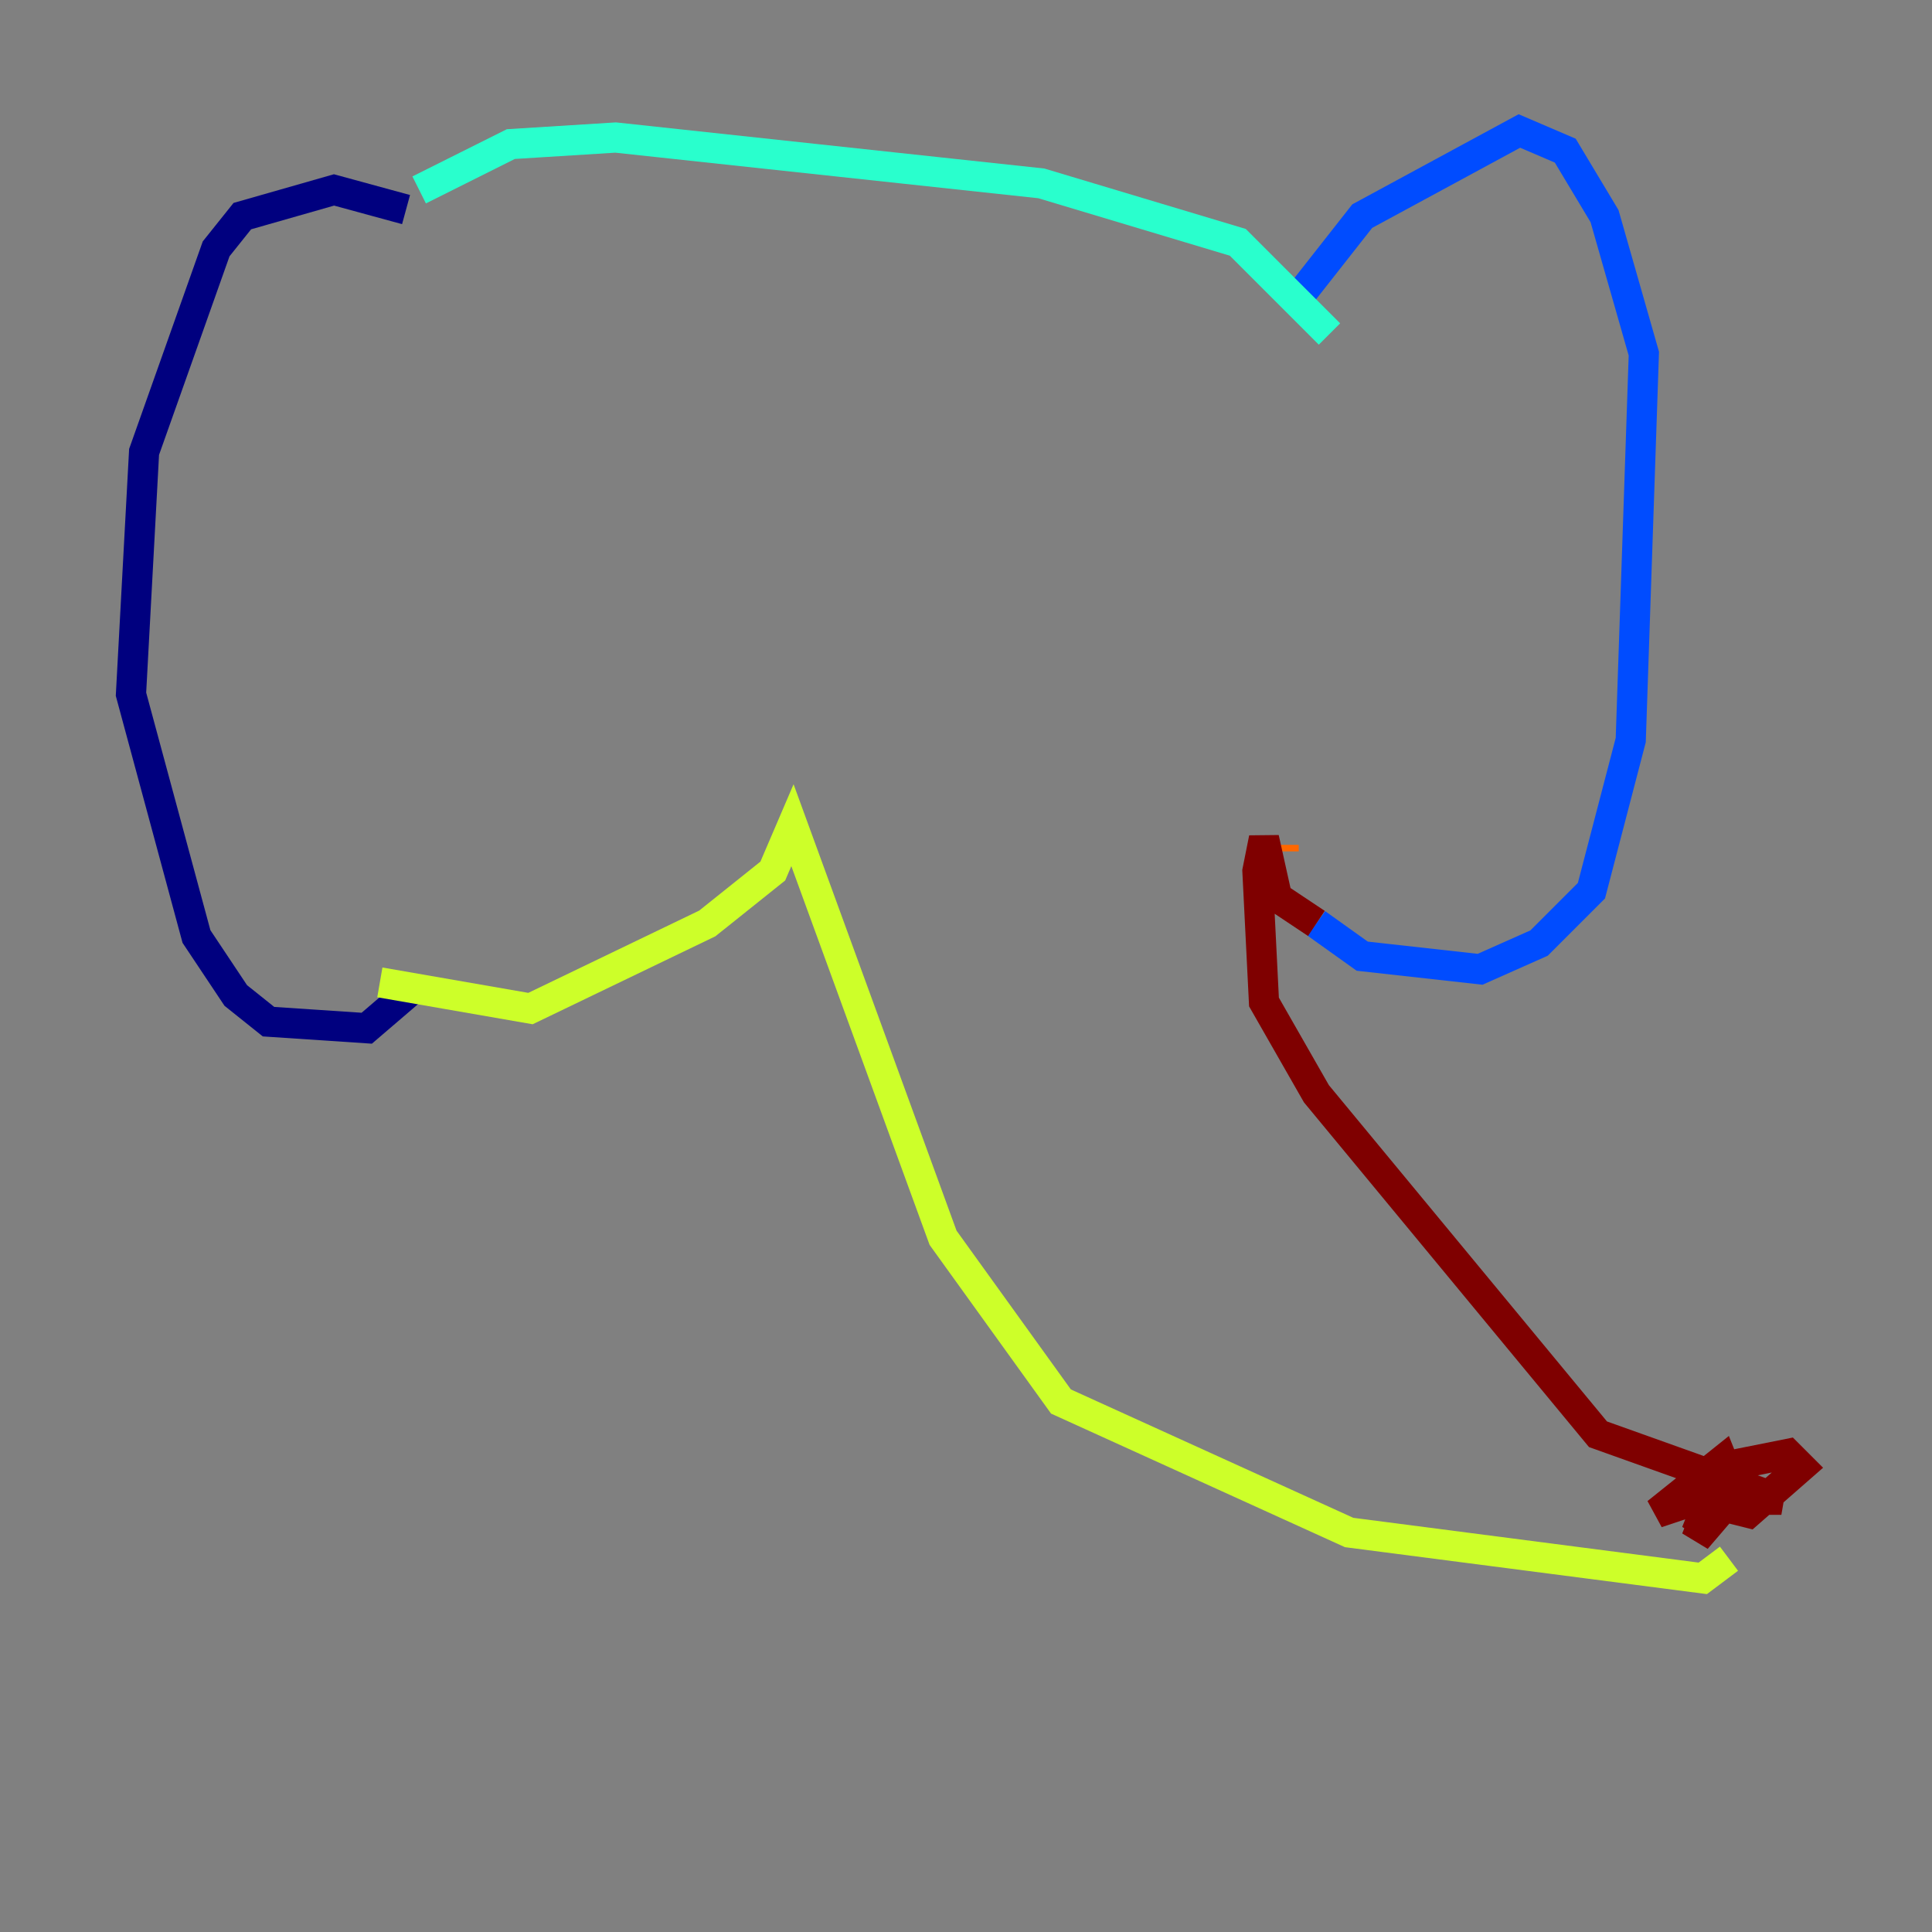 <?xml version="1.0" encoding="utf-8" ?>
<svg baseProfile="tiny" height="128" version="1.2" viewBox="0,0,128,128" width="128" xmlns="http://www.w3.org/2000/svg" xmlns:ev="http://www.w3.org/2001/xml-events" xmlns:xlink="http://www.w3.org/1999/xlink"><rect x="0" y="0" width="128" height="128" fill="#808080" stroke="none"/><defs /><polyline fill="none" points="26.902,13.885 22.129,12.583 16.054,14.319 14.319,16.488 9.546,29.939 8.678,45.993 13.017,62.047 15.62,65.953 17.79,67.688 24.298,68.122 27.336,65.519" stroke="#00007f" stroke-width="2" /><polyline fill="none" points="85.478,20.393 90.251,14.319 100.664,8.678 103.702,9.98 106.305,14.319 108.909,23.43 108.041,49.031 105.437,59.01 101.966,62.481 98.061,64.217 90.251,63.349 87.214,61.18" stroke="#004cff" stroke-width="2" /><polyline fill="none" points="27.77,12.583 33.844,9.546 40.786,9.112 68.99,12.149 82.007,16.054 88.081,22.129" stroke="#29ffcd" stroke-width="2" /><polyline fill="none" points="25.166,65.085 35.146,66.82 46.861,61.18 51.2,57.709 52.502,54.671 62.481,82.007 70.291,92.854 89.383,101.532 112.814,104.57 114.549,103.268" stroke="#cdff29" stroke-width="2" /><polyline fill="none" points="85.044,55.973 85.044,56.407" stroke="#ff6700" stroke-width="2" /><polyline fill="none" points="87.214,61.18 84.61,59.444 83.742,55.539 83.308,57.709 83.742,66.386 87.214,72.461 105.871,95.024 118.02,99.363 112.38,99.363 109.776,100.231 114.115,96.759 114.983,98.929 112.38,101.966 114.115,97.627 112.814,98.061 112.38,99.363 115.851,100.231 119.322,97.193 118.454,96.325 114.115,97.193 112.38,101.532 114.549,99.363" stroke="#7f0000" stroke-width="2" /></svg>